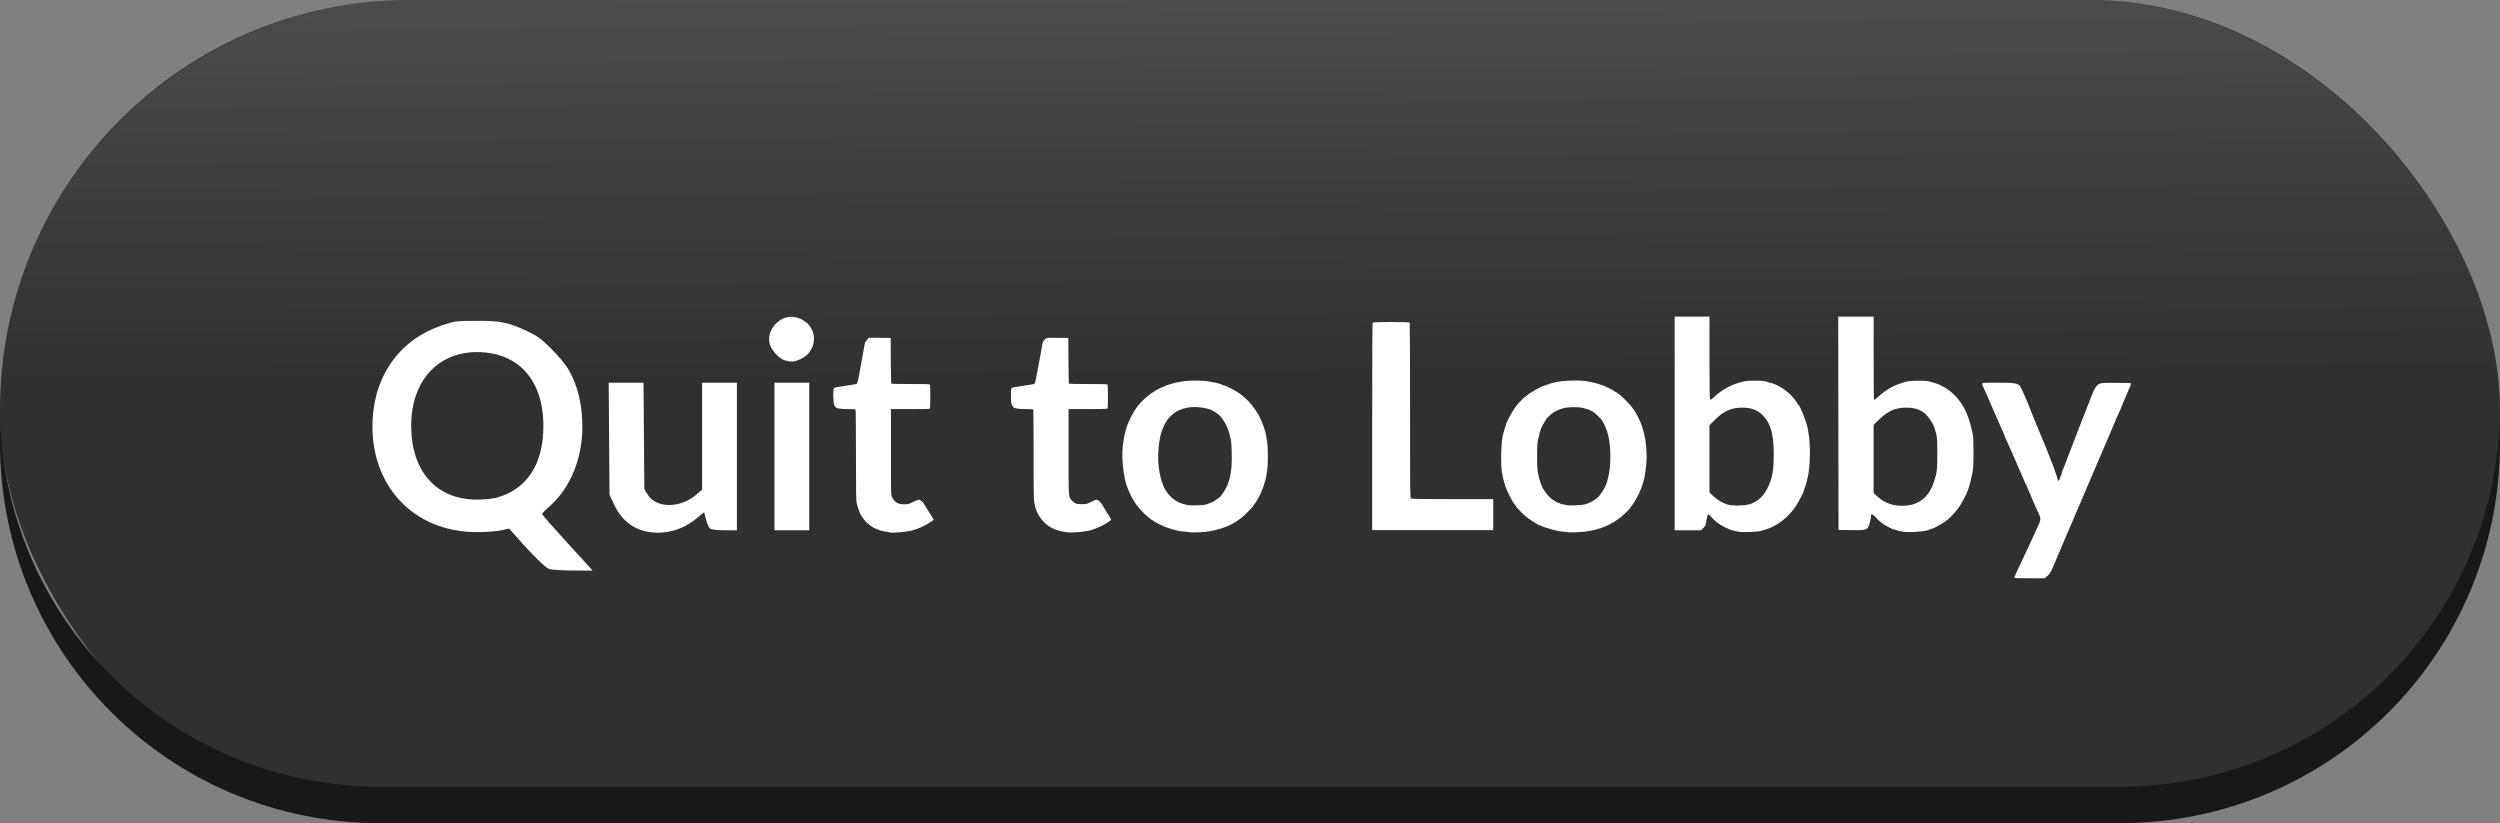<?xml version="1.0" encoding="UTF-8" standalone="no"?>
<!-- Created with Inkscape (http://www.inkscape.org/) -->

<svg
   width="42.53mm"
   height="14.004mm"
   viewBox="0 0 42.53 14.004"
   version="1.1"
   id="svg55446"
   inkscape:export-filename="chat_button.png"
   inkscape:export-xdpi="96"
   inkscape:export-ydpi="96"
   sodipodi:docname="quit_to_lobby_button.svg"
   inkscape:version="1.2.1 (9c6d41e410, 2022-07-14)"
   xmlns:inkscape="http://www.inkscape.org/namespaces/inkscape"
   xmlns:sodipodi="http://sodipodi.sourceforge.net/DTD/sodipodi-0.dtd"
   xmlns:xlink="http://www.w3.org/1999/xlink"
   xmlns="http://www.w3.org/2000/svg"
   xmlns:svg="http://www.w3.org/2000/svg">
  <rect x="0" y="0" width="42.53" height="14.004" fill="#808080" stroke="none"/>
  <sodipodi:namedview
     id="namedview55448"
     pagecolor="#ffffff"
     bordercolor="#999999"
     borderopacity="1"
     inkscape:showpageshadow="0"
     inkscape:pageopacity="0"
     inkscape:pagecheckerboard="0"
     inkscape:deskcolor="#d1d1d1"
     inkscape:document-units="mm"
     showgrid="false"
     inkscape:zoom="1.104894"
     inkscape:cx="104.98744"
     inkscape:cy="52.493722"
     inkscape:window-width="1003"
     inkscape:window-height="1041"
     inkscape:window-x="907"
     inkscape:window-y="10"
     inkscape:window-maximized="0"
     inkscape:current-layer="layer1" />
  <defs
     id="defs55443">
    <linearGradient
       inkscape:collect="always"
       xlink:href="#linearGradient48624"
       id="linearGradient48626"
       x1="894.614"
       y1="-318.306"
       x2="894.902"
       y2="-269.78"
       gradientUnits="userSpaceOnUse"
       gradientTransform="translate(-831.838,392.54)" />
    <linearGradient
       inkscape:collect="always"
       id="linearGradient48624">
      <stop
         style="stop-color:#ffffff;stop-opacity:1;"
         offset="0"
         id="stop48620" />
      <stop
         style="stop-color:#ffffff;stop-opacity:0;"
         offset="1"
         id="stop48622" />
    </linearGradient>
  </defs>
  <g
     inkscape:label="Warstwa 1"
     inkscape:groupmode="layer"
     id="layer1"
     transform="translate(-43.92,-116.343)">
    <rect
       style="fill:#303030;fill-opacity:1;stroke-width:0.275"
       id="rect48236"
       width="42.53"
       height="14.004"
       x="43.92"
       y="116.343"
       ry="6.971" />
    <rect
       style="fill:url(#linearGradient48626);fill-opacity:1;stroke-width:0.275"
       id="rect48618"
       width="42.53"
       height="14.004"
       x="43.92"
       y="116.343"
       ry="7.002" />
    <g
       id="g38119"
       transform="matrix(0.081,0,0,0.081,-8.52,158.801)"
       style="fill:#ffffff">
      <path
         style="opacity:1;fill:#ffffff;fill-opacity:1;stroke-width:0.292"
         d="m 762.8,-404.65 c -0.831,-0.241 -3.818,-3.203 -7.594,-7.531 l -0.858,-0.983 -1.74,0.38 c -0.957,0.209 -3.253,0.376 -5.102,0.371 -13.435,-0.035 -22.593,-10.011 -21.828,-23.778 0.523,-9.423 5.84,-16.664 14.386,-19.592 2.814,-0.964 3.062,-0.998 7.442,-1.007 5.163,-0.011 6.684,0.306 10.79,2.25 2.017,0.955 2.91,1.618 4.969,3.691 1.381,1.39 2.94,3.259 3.465,4.154 2.001,3.415 2.98,7.399 2.988,12.147 0.011,6.69 -2.539,12.892 -6.857,16.678 -0.885,0.776 -1.61,1.518 -1.612,1.651 0,0.132 2.126,2.566 4.73,5.408 2.604,2.842 4.995,5.464 5.313,5.825 l 0.579,0.658 -4.071,-0.026 c -2.239,-0.015 -4.489,-0.147 -5,-0.295 z m -10.889,-15.053 c 6.256,-1.835 9.607,-7.049 9.622,-14.97 0.018,-9.681 -5.259,-15.551 -13.98,-15.551 -8.271,0 -13.786,6.183 -13.786,15.455 0,9.578 5.254,15.506 13.759,15.525 1.718,0.004 3.41,-0.174 4.385,-0.46 z"
         id="path38083" />
      <path
         style="opacity:1;fill:#ffffff;fill-opacity:1;stroke-width:0.292"
         d="m 783.27,-412.525 c -3.031,-0.6 -5.42,-2.555 -6.85,-5.606 l -0.997,-2.128 -0.088,-11.766 -0.088,-11.766 h 3.656 3.657 l 0.086,11.181 0.086,11.181 0.703,1.131 c 1.812,2.914 6.813,2.921 10.209,0.013 l 1.219,-1.044 v -11.232 -11.232 h 3.654 3.654 v 15.493 15.493 h -2.575 c -1.61,0 -2.755,-0.137 -3.054,-0.365 -0.263,-0.201 -0.651,-1.058 -0.861,-1.904 l -0.382,-1.539 -1.461,1.216 c -3.099,2.58 -6.867,3.604 -10.569,2.872 z"
         id="path38085" />
      <path
         style="opacity:1;fill:#ffffff;fill-opacity:1;stroke-width:0.292"
         d="m 810.063,-428.299 v -15.493 h 3.654 3.654 v 15.493 15.493 h -3.654 -3.654 z"
         id="path38087" />
      <path
         style="opacity:1;fill:#ffffff;fill-opacity:1;stroke-width:0.292"
         d="m 812.217,-448.495 c -1.232,-0.357 -2.949,-2.311 -3.198,-3.639 -0.295,-1.571 0.292,-3.131 1.632,-4.342 1.531,-1.383 3.652,-1.542 5.493,-0.412 3.238,1.987 2.874,6.557 -0.65,8.157 -1.307,0.593 -1.898,0.636 -3.277,0.236 z"
         id="path38089" />
      <path
         style="opacity:1;fill:#ffffff;fill-opacity:1;stroke-width:0.103"
         d="m 834.004,-412.417 c -0.085,-0.055 -0.314,-0.101 -0.508,-0.102 -0.499,-0.003 -1.573,-0.328 -2.489,-0.756 -0.404,-0.189 -1.293,-0.857 -1.707,-1.284 -0.405,-0.417 -1.29,-1.696 -1.29,-1.864 0,-0.056 -0.098,-0.324 -0.218,-0.594 -0.12,-0.271 -0.306,-0.861 -0.413,-1.312 -0.185,-0.773 -0.196,-1.354 -0.196,-10.315 0,-5.223 -0.039,-9.52 -0.086,-9.549 -0.047,-0.029 -0.78,-0.059 -1.628,-0.065 -1.478,-0.011 -2.2,-0.112 -2.514,-0.351 -0.08,-0.061 -0.23,-0.297 -0.334,-0.525 -0.251,-0.551 -0.285,-3.36 -0.043,-3.561 0.082,-0.068 0.489,-0.164 0.904,-0.213 0.415,-0.049 1.15,-0.164 1.634,-0.257 0.483,-0.092 1.169,-0.202 1.525,-0.245 0.355,-0.042 0.684,-0.121 0.731,-0.175 0.107,-0.123 0.298,-0.797 0.379,-1.338 0.096,-0.641 0.336,-1.982 0.517,-2.894 0.09,-0.455 0.204,-1.059 0.252,-1.344 0.048,-0.284 0.167,-0.935 0.265,-1.447 0.098,-0.512 0.201,-1.103 0.229,-1.315 0.034,-0.254 0.192,-0.544 0.465,-0.855 l 0.413,-0.47 2.289,0.028 2.289,0.028 0.027,4.75 c 0.016,2.613 0.068,4.791 0.118,4.841 0.05,0.05 1.881,0.086 4.07,0.081 3.546,-0.009 3.986,0.008 4.042,0.154 0.082,0.214 0.082,4.731 0,4.946 -0.056,0.146 -0.464,0.164 -3.643,0.16 -1.969,-0.003 -3.801,-0.003 -4.071,0 l -0.491,0.003 v 8.979 c 0,8.817 0.005,8.987 0.211,9.456 0.491,1.108 1.235,1.557 2.584,1.557 0.853,0 0.933,-0.021 1.879,-0.487 0.544,-0.268 1.086,-0.487 1.206,-0.487 0.221,0 1.045,0.667 1.045,0.846 0,0.054 0.116,0.251 0.259,0.437 0.142,0.186 0.258,0.376 0.258,0.423 0,0.046 0.108,0.228 0.241,0.404 0.132,0.176 0.478,0.726 0.768,1.222 l 0.528,0.902 -0.265,0.209 c -0.146,0.115 -0.297,0.209 -0.335,0.209 -0.038,0 -0.16,0.082 -0.27,0.181 -0.265,0.24 -1.719,0.982 -2.371,1.21 -0.284,0.099 -0.61,0.217 -0.723,0.262 -1.15,0.451 -5.065,0.817 -5.53,0.517 z"
         id="path38091" />
      <path
         style="opacity:1;fill:#ffffff;fill-opacity:1;stroke-width:0.103"
         d="m 871.108,-412.431 c -1.611,-0.284 -2.646,-0.673 -3.574,-1.344 -1.154,-0.834 -2.16,-2.192 -2.541,-3.43 -0.519,-1.687 -0.5,-1.248 -0.5,-11.439 0,-5.33 -0.04,-9.52 -0.091,-9.552 -0.05,-0.031 -0.782,-0.059 -1.628,-0.064 -1.47,-0.007 -2.193,-0.108 -2.51,-0.35 -0.08,-0.061 -0.23,-0.297 -0.334,-0.525 -0.154,-0.339 -0.188,-0.687 -0.191,-1.934 0,-1.755 -0.039,-1.693 1.073,-1.845 0.347,-0.048 1.072,-0.163 1.612,-0.257 0.54,-0.094 1.238,-0.201 1.55,-0.24 0.312,-0.038 0.619,-0.101 0.68,-0.14 0.061,-0.039 0.163,-0.317 0.226,-0.618 0.063,-0.301 0.17,-0.803 0.239,-1.116 0.069,-0.313 0.161,-0.824 0.205,-1.137 0.044,-0.313 0.155,-0.894 0.246,-1.292 0.091,-0.398 0.21,-1.026 0.265,-1.395 0.054,-0.369 0.173,-1.044 0.262,-1.499 0.089,-0.455 0.189,-1.012 0.222,-1.238 0.066,-0.459 0.267,-0.817 0.653,-1.162 0.253,-0.226 0.307,-0.231 2.532,-0.207 l 2.274,0.024 0.027,4.75 c 0.016,2.613 0.067,4.79 0.117,4.84 0.049,0.049 1.881,0.087 4.071,0.084 3.517,-0.005 3.989,0.013 4.043,0.155 0.082,0.212 0.08,4.73 0,4.942 -0.056,0.145 -0.445,0.164 -3.385,0.16 -1.827,-0.003 -3.659,-0.003 -4.071,0 l -0.749,0.003 v 8.914 c 0,9.989 -0.032,9.547 0.744,10.328 0.63,0.633 0.935,0.743 2.047,0.736 0.955,-0.006 1.008,-0.019 1.936,-0.483 0.525,-0.263 1.047,-0.477 1.159,-0.477 0.236,0 0.909,0.558 1.052,0.872 0.053,0.117 0.28,0.492 0.504,0.833 0.223,0.341 0.482,0.769 0.574,0.951 0.092,0.182 0.233,0.386 0.313,0.452 0.08,0.066 0.146,0.164 0.146,0.217 0,0.053 0.114,0.264 0.254,0.47 0.139,0.205 0.229,0.414 0.198,0.464 -0.031,0.05 -0.249,0.212 -0.486,0.36 -0.237,0.148 -0.454,0.298 -0.482,0.334 -0.097,0.12 -1.705,0.909 -2.222,1.09 -0.284,0.099 -0.61,0.216 -0.724,0.259 -1.199,0.456 -4.412,0.739 -5.736,0.505 z"
         id="path38093" />
      <path
         style="opacity:1;fill:#ffffff;fill-opacity:1;stroke-width:0.103"
         d="m 896.997,-412.42 c -0.227,-0.049 -0.616,-0.091 -0.864,-0.095 -0.628,-0.008 -2.818,-0.505 -3.243,-0.735 -0.099,-0.053 -0.255,-0.097 -0.347,-0.097 -0.216,0 -2.936,-1.347 -2.936,-1.455 0,-0.045 -0.085,-0.109 -0.189,-0.141 -0.104,-0.033 -0.278,-0.141 -0.388,-0.241 -0.11,-0.1 -0.339,-0.289 -0.509,-0.421 -1.055,-0.814 -2.427,-2.379 -3.004,-3.426 -0.11,-0.199 -0.223,-0.385 -0.251,-0.413 -0.058,-0.058 -0.571,-1.124 -0.771,-1.602 -0.071,-0.171 -0.179,-0.426 -0.239,-0.568 -0.485,-1.146 -0.819,-2.729 -1.025,-4.858 -0.231,-2.381 -0.037,-4.958 0.53,-7.046 0.236,-0.87 0.357,-1.254 0.481,-1.532 0.064,-0.142 0.176,-0.398 0.249,-0.568 0.934,-2.174 1.965,-3.643 3.517,-5.013 0.6,-0.529 1.573,-1.24 1.698,-1.24 0.059,0 0.108,-0.041 0.108,-0.091 0,-0.05 0.081,-0.118 0.181,-0.151 0.1,-0.033 0.384,-0.175 0.633,-0.316 0.901,-0.511 2.372,-1.07 3.527,-1.339 1.519,-0.355 2.681,-0.479 4.405,-0.473 0.959,0.003 1.977,0.05 2.261,0.104 0.284,0.054 0.773,0.141 1.085,0.194 0.869,0.146 1.52,0.298 1.726,0.403 0.102,0.052 0.372,0.152 0.6,0.223 0.227,0.07 0.576,0.198 0.775,0.283 2.906,1.243 4.876,2.968 6.586,5.764 0.356,0.582 1.107,2.28 1.234,2.791 0.029,0.114 0.09,0.3 0.138,0.413 0.215,0.518 0.4,1.42 0.615,2.997 0.146,1.074 0.146,4.432 0,5.426 -0.242,1.646 -0.29,1.922 -0.387,2.222 -0.055,0.171 -0.157,0.519 -0.227,0.775 -0.141,0.519 -0.342,1.063 -0.646,1.754 -0.112,0.254 -0.244,0.556 -0.293,0.672 -0.049,0.116 -0.229,0.443 -0.401,0.727 -0.171,0.284 -0.353,0.61 -0.405,0.723 -0.051,0.114 -0.192,0.295 -0.312,0.404 -0.12,0.108 -0.219,0.261 -0.219,0.339 0,0.078 -0.523,0.669 -1.163,1.313 -1.109,1.117 -1.869,1.738 -2.662,2.175 -0.199,0.109 -0.384,0.226 -0.413,0.258 -0.068,0.078 -0.645,0.361 -1.292,0.633 -1.385,0.584 -3.351,1.078 -4.754,1.196 -1.356,0.114 -2.969,0.131 -3.411,0.036 z m 3.979,-5.885 c 0.37,-0.126 0.835,-0.303 1.034,-0.394 0.437,-0.2 1.86,-1.246 1.86,-1.368 0,-0.048 0.065,-0.152 0.146,-0.232 0.232,-0.232 0.842,-1.223 1.064,-1.73 0.577,-1.314 0.818,-2.351 0.974,-4.186 0.114,-1.34 0.039,-4.774 -0.118,-5.466 -0.053,-0.234 -0.148,-0.635 -0.21,-0.891 -0.062,-0.256 -0.137,-0.581 -0.166,-0.723 -0.095,-0.463 -0.588,-1.588 -0.982,-2.241 -0.698,-1.155 -1.279,-1.715 -2.479,-2.39 -1.13,-0.635 -3.716,-0.945 -5.273,-0.634 -0.69,0.138 -1.553,0.407 -1.682,0.524 -0.054,0.049 -0.153,0.089 -0.221,0.089 -0.257,0 -1.405,0.867 -1.961,1.48 -0.496,0.547 -0.929,1.294 -1.389,2.396 -0.756,1.81 -1.109,5.195 -0.82,7.855 0.149,1.37 0.61,3.369 0.833,3.612 0.05,0.054 0.09,0.178 0.09,0.275 0,0.295 0.827,1.657 1.333,2.195 0.97,1.032 1.93,1.586 3.318,1.914 0.256,0.06 0.558,0.132 0.672,0.159 0.114,0.027 0.904,0.034 1.757,0.016 1.269,-0.027 1.672,-0.074 2.222,-0.262 z"
         id="path38095" />
      <path
         style="opacity:1;fill:#ffffff;fill-opacity:1;stroke-width:0.103"
         d="m 976.579,-412.417 c -0.227,-0.05 -0.623,-0.093 -0.879,-0.096 -0.974,-0.01 -3.778,-0.761 -4.675,-1.253 -0.099,-0.054 -0.223,-0.098 -0.277,-0.098 -0.211,0 -1.952,-1.11 -2.903,-1.851 -0.584,-0.455 -1.861,-1.795 -2.054,-2.155 -0.063,-0.118 -0.174,-0.277 -0.247,-0.352 -0.367,-0.382 -1.256,-2.017 -1.675,-3.083 -0.101,-0.256 -0.221,-0.558 -0.268,-0.672 -0.047,-0.114 -0.161,-0.486 -0.254,-0.827 -0.093,-0.341 -0.208,-0.76 -0.255,-0.93 -0.048,-0.171 -0.164,-0.798 -0.258,-1.395 -0.29,-1.833 -0.138,-6.514 0.252,-7.801 0.052,-0.172 0.176,-0.615 0.274,-0.984 0.099,-0.369 0.218,-0.716 0.265,-0.77 0.047,-0.054 0.086,-0.183 0.086,-0.286 0,-0.103 0.045,-0.268 0.1,-0.367 0.055,-0.099 0.238,-0.484 0.406,-0.857 0.382,-0.845 1.252,-2.258 1.81,-2.939 0.529,-0.646 1.588,-1.706 1.703,-1.706 0.048,0 0.198,-0.107 0.333,-0.237 0.648,-0.623 3.366,-2.141 3.832,-2.14 0.096,2.1e-4 0.204,-0.046 0.239,-0.103 0.035,-0.057 0.175,-0.103 0.31,-0.103 0.135,0 0.272,-0.041 0.303,-0.092 0.031,-0.05 0.232,-0.123 0.445,-0.161 0.214,-0.038 0.528,-0.111 0.699,-0.161 1.427,-0.421 5.133,-0.56 6.793,-0.256 1.579,0.289 2.544,0.541 3.439,0.898 0.844,0.336 2.206,1.024 2.335,1.179 0.066,0.079 0.162,0.144 0.214,0.144 0.428,0 3.094,2.535 3.75,3.566 0.217,0.341 0.471,0.736 0.565,0.878 0.358,0.542 1.06,2.092 1.31,2.894 0.644,2.061 0.851,3.33 0.937,5.736 0.049,1.389 -0.108,3.045 -0.472,4.961 -0.338,1.779 -1.441,4.269 -2.536,5.723 -0.23,0.306 -0.488,0.654 -0.573,0.775 -0.356,0.504 -1.863,1.869 -2.533,2.292 -0.171,0.108 -0.333,0.222 -0.362,0.253 -0.083,0.09 -1.57,0.93 -1.648,0.93 -0.039,0 -0.261,0.092 -0.495,0.205 -1.091,0.527 -2.932,1.002 -4.472,1.153 -1.519,0.149 -3.11,0.188 -3.566,0.088 z m 3.669,-5.815 c 1.023,-0.316 1.453,-0.523 2.17,-1.046 0.713,-0.52 0.691,-0.498 1.285,-1.303 0.493,-0.668 1.044,-1.734 1.203,-2.325 0.583,-2.174 0.717,-3.173 0.717,-5.317 0,-2.225 -0.214,-3.897 -0.682,-5.349 -0.146,-0.454 -0.511,-1.316 -0.668,-1.581 -0.051,-0.085 -0.174,-0.317 -0.273,-0.515 -0.296,-0.588 -1.669,-1.878 -2.353,-2.211 -0.703,-0.342 -0.986,-0.436 -1.915,-0.64 -1.136,-0.25 -3.445,-0.161 -4.289,0.164 -0.114,0.044 -0.43,0.159 -0.703,0.256 -0.273,0.097 -0.738,0.338 -1.034,0.535 -0.572,0.382 -1.622,1.361 -1.622,1.513 0,0.05 -0.105,0.237 -0.233,0.415 -0.596,0.831 -1.081,2.089 -1.324,3.428 -0.051,0.284 -0.139,0.726 -0.194,0.982 -0.123,0.57 -0.131,5.144 -0.01,5.788 0.048,0.256 0.135,0.721 0.192,1.034 0.107,0.584 0.509,1.878 0.754,2.429 0.324,0.729 1.038,1.702 1.681,2.291 0.666,0.61 1.605,1.171 1.96,1.171 0.094,0 0.171,0.039 0.171,0.087 0,0.048 0.337,0.145 0.749,0.216 0.412,0.071 0.819,0.146 0.904,0.166 0.376,0.088 3.089,-0.056 3.514,-0.187 z"
         id="path38097" />
      <path
         style="opacity:1;fill:#ffffff;fill-opacity:1;stroke-width:0.103"
         d="m 935.6,-434.573 c 0,-17.544 0.026,-21.764 0.132,-21.853 0.197,-0.163 7.641,-0.15 7.745,0.014 0.043,0.067 0.078,8.387 0.079,18.489 0.003,18.053 0.005,18.369 0.201,18.474 0.133,0.071 3.049,0.107 8.733,0.107 h 8.533 v 3.256 3.256 h -12.712 -12.712 z"
         id="path38099" />
      <path
         style="opacity:1;fill:#ffffff;fill-opacity:1;stroke-width:0.146"
         d="m 1012.792,-412.454 c -0.595,-0.087 -1.689,-0.352 -2.046,-0.496 -1.637,-0.659 -2.778,-1.408 -3.761,-2.47 -0.381,-0.411 -0.746,-0.747 -0.811,-0.747 -0.126,0 -0.47,1.476 -0.47,2.014 0,0.173 -0.232,0.548 -0.516,0.832 l -0.516,0.516 h -2.772 -2.772 v -22.436 -22.436 h 3.654 3.654 v 8.688 c 0,5.398 0.053,8.721 0.141,8.775 0.077,0.048 0.39,-0.154 0.694,-0.447 1.774,-1.711 3.888,-2.843 6.366,-3.409 0.896,-0.205 3.769,-0.206 4.548,-0.003 1.467,0.385 1.814,0.501 2.502,0.836 1.619,0.79 3.203,2.182 4.087,3.592 0.158,0.251 0.329,0.49 0.381,0.53 0.335,0.259 1.531,3.257 1.865,4.677 0.692,2.939 0.694,8.036 0,10.743 -0.082,0.322 -0.216,0.848 -0.298,1.169 -0.082,0.322 -0.208,0.699 -0.281,0.838 -0.072,0.14 -0.132,0.329 -0.132,0.421 0,0.295 -1.056,2.363 -1.744,3.417 -1.487,2.277 -3.986,4.211 -6.295,4.873 -0.362,0.104 -0.855,0.253 -1.096,0.332 -0.475,0.155 -3.672,0.294 -4.385,0.19 z m 2.239,-5.856 c 0.373,-0.127 1.062,-0.491 1.533,-0.811 1.006,-0.683 1.859,-1.897 2.546,-3.624 0.612,-1.536 0.841,-3.226 0.833,-6.139 -0.011,-4.073 -0.64,-6.322 -2.232,-7.983 -1.157,-1.208 -2.466,-1.702 -4.461,-1.688 -2.302,0.017 -3.869,0.74 -5.786,2.668 l -1.03,1.036 v 7.06 7.06 l 0.874,0.809 c 1.049,0.972 2.471,1.703 3.619,1.863 1.147,0.159 3.28,0.029 4.104,-0.252 z"
         id="path38101" />
      <path
         style="opacity:1;fill:#ffffff;fill-opacity:1;stroke-width:0.146"
         d="m 1047.067,-412.509 c -2.339,-0.347 -4.343,-1.429 -5.895,-3.184 -0.231,-0.261 -0.512,-0.475 -0.624,-0.475 -0.133,0 -0.205,0.167 -0.206,0.475 0,0.596 -0.328,1.84 -0.593,2.265 -0.347,0.556 -0.805,0.631 -3.573,0.589 l -2.629,-0.04 -0.035,-22.399 -0.035,-22.399 h 3.722 3.722 v 8.716 c 0,4.794 0.031,8.748 0.069,8.786 0.039,0.038 0.498,-0.313 1.022,-0.781 1.741,-1.558 3.501,-2.489 5.788,-3.062 0.964,-0.242 3.891,-0.275 4.733,-0.054 1.486,0.39 1.823,0.505 2.64,0.908 2.626,1.295 4.641,3.719 5.675,6.827 0.35,1.052 0.451,1.431 0.86,3.216 0.257,1.125 0.258,6.788 0,8.039 -0.679,3.307 -1.004,4.236 -2.26,6.464 -0.801,1.421 -2.046,2.862 -3.318,3.841 -0.868,0.668 -2.739,1.68 -3.106,1.68 -0.114,0 -0.256,0.049 -0.316,0.11 -0.398,0.398 -4.077,0.711 -5.64,0.48 z m 1.242,-5.546 c 2.485,-0.362 4.397,-2.13 5.262,-4.866 0.663,-2.097 0.731,-2.676 0.724,-6.108 -0.01,-2.618 -0.056,-3.453 -0.248,-4.093 -0.133,-0.442 -0.311,-1.041 -0.396,-1.331 -0.219,-0.742 -1.164,-2.152 -1.867,-2.784 -1.018,-0.915 -2.267,-1.322 -4.055,-1.322 -2.221,0 -3.744,0.664 -5.598,2.441 l -1.22,1.169 v 7.162 7.162 l 0.828,0.759 c 1.723,1.581 3.946,2.194 6.572,1.811 z"
         id="path38103" />
      <path
         style="opacity:1;fill:#ffffff;fill-opacity:1;stroke-width:0.146"
         d="m 1070.453,-402.811 c 0,-0.161 1.294,-2.986 3.087,-6.739 0.393,-0.822 0.714,-1.521 0.714,-1.554 0,-0.033 0.4,-0.904 0.889,-1.935 1.003,-2.116 1.001,-2.089 0.231,-3.74 -0.72,-1.542 -1.12,-2.445 -1.12,-2.526 0,-0.039 -0.157,-0.418 -0.349,-0.842 -0.43,-0.951 -0.934,-2.089 -1.183,-2.671 -0.103,-0.241 -0.359,-0.817 -0.569,-1.28 -0.21,-0.463 -0.553,-1.252 -0.763,-1.754 -0.21,-0.502 -0.54,-1.26 -0.732,-1.684 -0.193,-0.424 -0.35,-0.803 -0.35,-0.842 0,-0.039 -0.222,-0.547 -0.493,-1.128 -0.834,-1.789 -1.261,-2.744 -1.261,-2.817 0,-0.039 -0.139,-0.382 -0.309,-0.763 -0.17,-0.381 -0.395,-0.89 -0.5,-1.131 -0.105,-0.241 -0.727,-1.655 -1.381,-3.143 -0.655,-1.487 -1.395,-3.197 -1.645,-3.8 -0.25,-0.603 -0.575,-1.312 -0.721,-1.576 -0.146,-0.264 -0.266,-0.609 -0.266,-0.767 0,-0.278 0.114,-0.288 3.252,-0.287 3.471,0 4.107,0.089 4.627,0.643 0.254,0.27 1.685,3.503 2.304,5.203 0.044,0.121 0.165,0.417 0.268,0.658 0.195,0.454 0.75,1.827 0.945,2.339 0.153,0.401 0.371,0.927 0.637,1.535 0.912,2.089 3.196,7.878 3.46,8.77 0.178,0.603 0.354,1.195 0.392,1.315 0.056,0.18 0.105,0.169 0.277,-0.065 0.115,-0.156 0.209,-0.399 0.209,-0.539 0,-0.141 0.066,-0.296 0.146,-0.346 0.08,-0.05 0.146,-0.219 0.146,-0.376 0,-0.157 0.06,-0.4 0.134,-0.539 0.119,-0.227 0.446,-1.07 2.307,-5.954 0.276,-0.724 0.556,-1.447 0.624,-1.608 0.132,-0.314 0.498,-1.259 1.475,-3.8 0.34,-0.884 0.701,-1.805 0.803,-2.046 0.102,-0.241 0.5,-1.261 0.884,-2.266 0.821,-2.146 1.262,-2.701 2.26,-2.844 0.357,-0.051 1.866,-0.074 3.353,-0.05 l 2.704,0.044 -0.051,0.365 c -0.028,0.201 -0.1,0.431 -0.16,0.512 -0.06,0.08 -0.216,0.423 -0.347,0.761 -0.131,0.338 -0.38,0.93 -0.552,1.315 -0.597,1.335 -0.718,1.622 -0.718,1.703 0,0.045 -0.19,0.495 -0.422,1.001 -0.712,1.551 -1.046,2.314 -1.349,3.082 -0.16,0.406 -0.412,1.006 -0.56,1.334 -0.219,0.484 -1.183,2.741 -2.565,6.004 -0.102,0.241 -0.317,0.734 -0.476,1.096 -0.16,0.362 -0.734,1.71 -1.275,2.996 -0.542,1.286 -1.142,2.686 -1.335,3.11 -0.192,0.424 -0.35,0.801 -0.35,0.836 0,0.036 -0.172,0.445 -0.383,0.909 -0.211,0.464 -0.467,1.042 -0.569,1.283 -0.603,1.423 -1.127,2.669 -1.231,2.923 -0.065,0.161 -0.255,0.588 -0.421,0.95 -0.166,0.362 -0.643,1.48 -1.061,2.485 -0.417,1.005 -0.889,2.123 -1.049,2.485 -0.407,0.921 -0.609,1.394 -1.061,2.485 -0.823,1.984 -1.089,2.459 -1.629,2.904 l -0.556,0.458 h -3.182 c -1.75,0 -3.182,-0.041 -3.182,-0.09 z"
         id="path38105" />
    </g>
    <path
       id="rect48628"
       style="fill:#181818;fill-opacity:1;stroke-width:0.275"
       d="m 43.92,123.256 v 0.621 c 0,3.584 2.886,6.47 6.47,6.47 h 29.59 c 3.584,0 6.47,-2.886 6.47,-6.47 V 123.256 c 0,3.584 -2.886,6.47 -6.47,6.47 H 50.39 c -3.584,0 -6.47,-2.886 -6.47,-6.47 z" />
  </g>
</svg>
